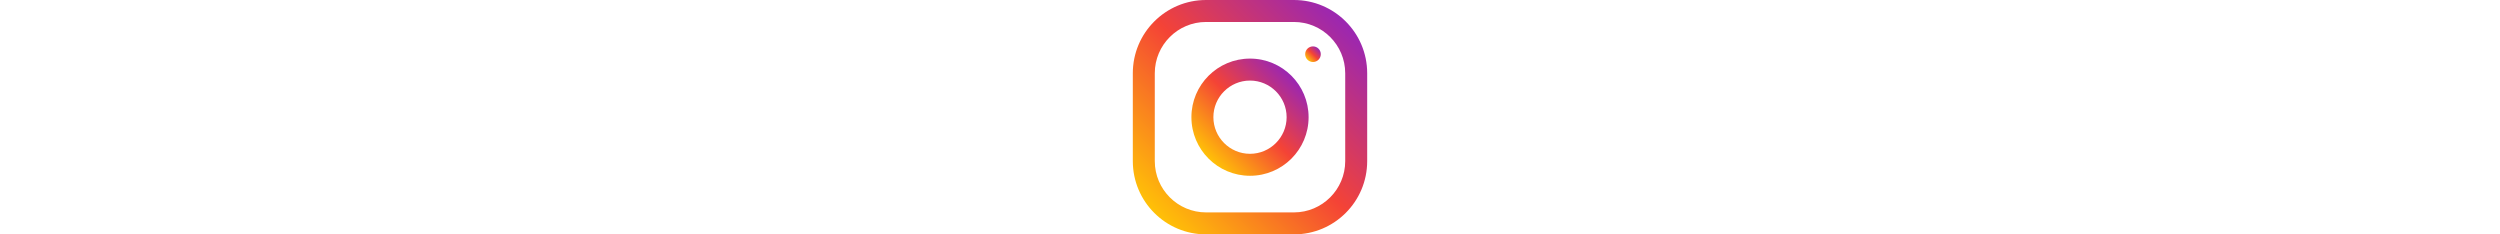 <?xml version="1.0" encoding="iso-8859-1"?>
<!-- Generator: Adobe Illustrator 19.0.0, SVG Export Plug-In . SVG Version: 6.00 Build 0)  -->
<svg version="1.1" id="Capa_1" xmlns="http://www.w3.org/2000/svg" xmlns:xlink="http://www.w3.org/1999/xlink" x="0px"
    y="0px" viewBox="0 0 512 512" style="enable-background:new 0 0 512 512;" xml:space="preserve" height="48px">
    <linearGradient id="SVGID_1_" gradientUnits="userSpaceOnUse" x1="-46.004" y1="634.121" x2="-32.933" y2="647.192"
        gradientTransform="matrix(32 0 0 -32 1519 20757)">
        <stop offset="0" style="stop-color:#FFC107" />
        <stop offset="0.507" style="stop-color:#F44336" />
        <stop offset="0.99" style="stop-color:#9C27B0" />
    </linearGradient>
    <path style="fill:url(#SVGID_1_);" d="M352,0H160C71.648,0,0,71.648,0,160v192c0,88.352,71.648,160,160,160h192
	c88.352,0,160-71.648,160-160V160C512,71.648,440.352,0,352,0z M464,352c0,61.76-50.24,112-112,112H160c-61.76,0-112-50.24-112-112
	V160C48,98.24,98.24,48,160,48h192c61.76,0,112,50.24,112,112V352z" />
    <linearGradient id="SVGID_2_" gradientUnits="userSpaceOnUse" x1="-42.297" y1="637.828" x2="-36.64" y2="643.485"
        gradientTransform="matrix(32 0 0 -32 1519 20757)">
        <stop offset="0" style="stop-color:#FFC107" />
        <stop offset="0.507" style="stop-color:#F44336" />
        <stop offset="0.99" style="stop-color:#9C27B0" />
    </linearGradient>
    <path style="fill:url(#SVGID_2_);" d="M256,128c-70.688,0-128,57.312-128,128s57.312,128,128,128s128-57.312,128-128
	S326.688,128,256,128z M256,336c-44.096,0-80-35.904-80-80c0-44.128,35.904-80,80-80s80,35.872,80,80
	C336,300.096,300.096,336,256,336z" />
    <linearGradient id="SVGID_3_" gradientUnits="userSpaceOnUse" x1="-35.546" y1="644.579" x2="-34.792" y2="645.333"
        gradientTransform="matrix(32 0 0 -32 1519 20757)">
        <stop offset="0" style="stop-color:#FFC107" />
        <stop offset="0.507" style="stop-color:#F44336" />
        <stop offset="0.99" style="stop-color:#9C27B0" />
    </linearGradient>
    <circle style="fill:url(#SVGID_3_);" cx="393.6" cy="118.4" r="17.056" />
</svg>